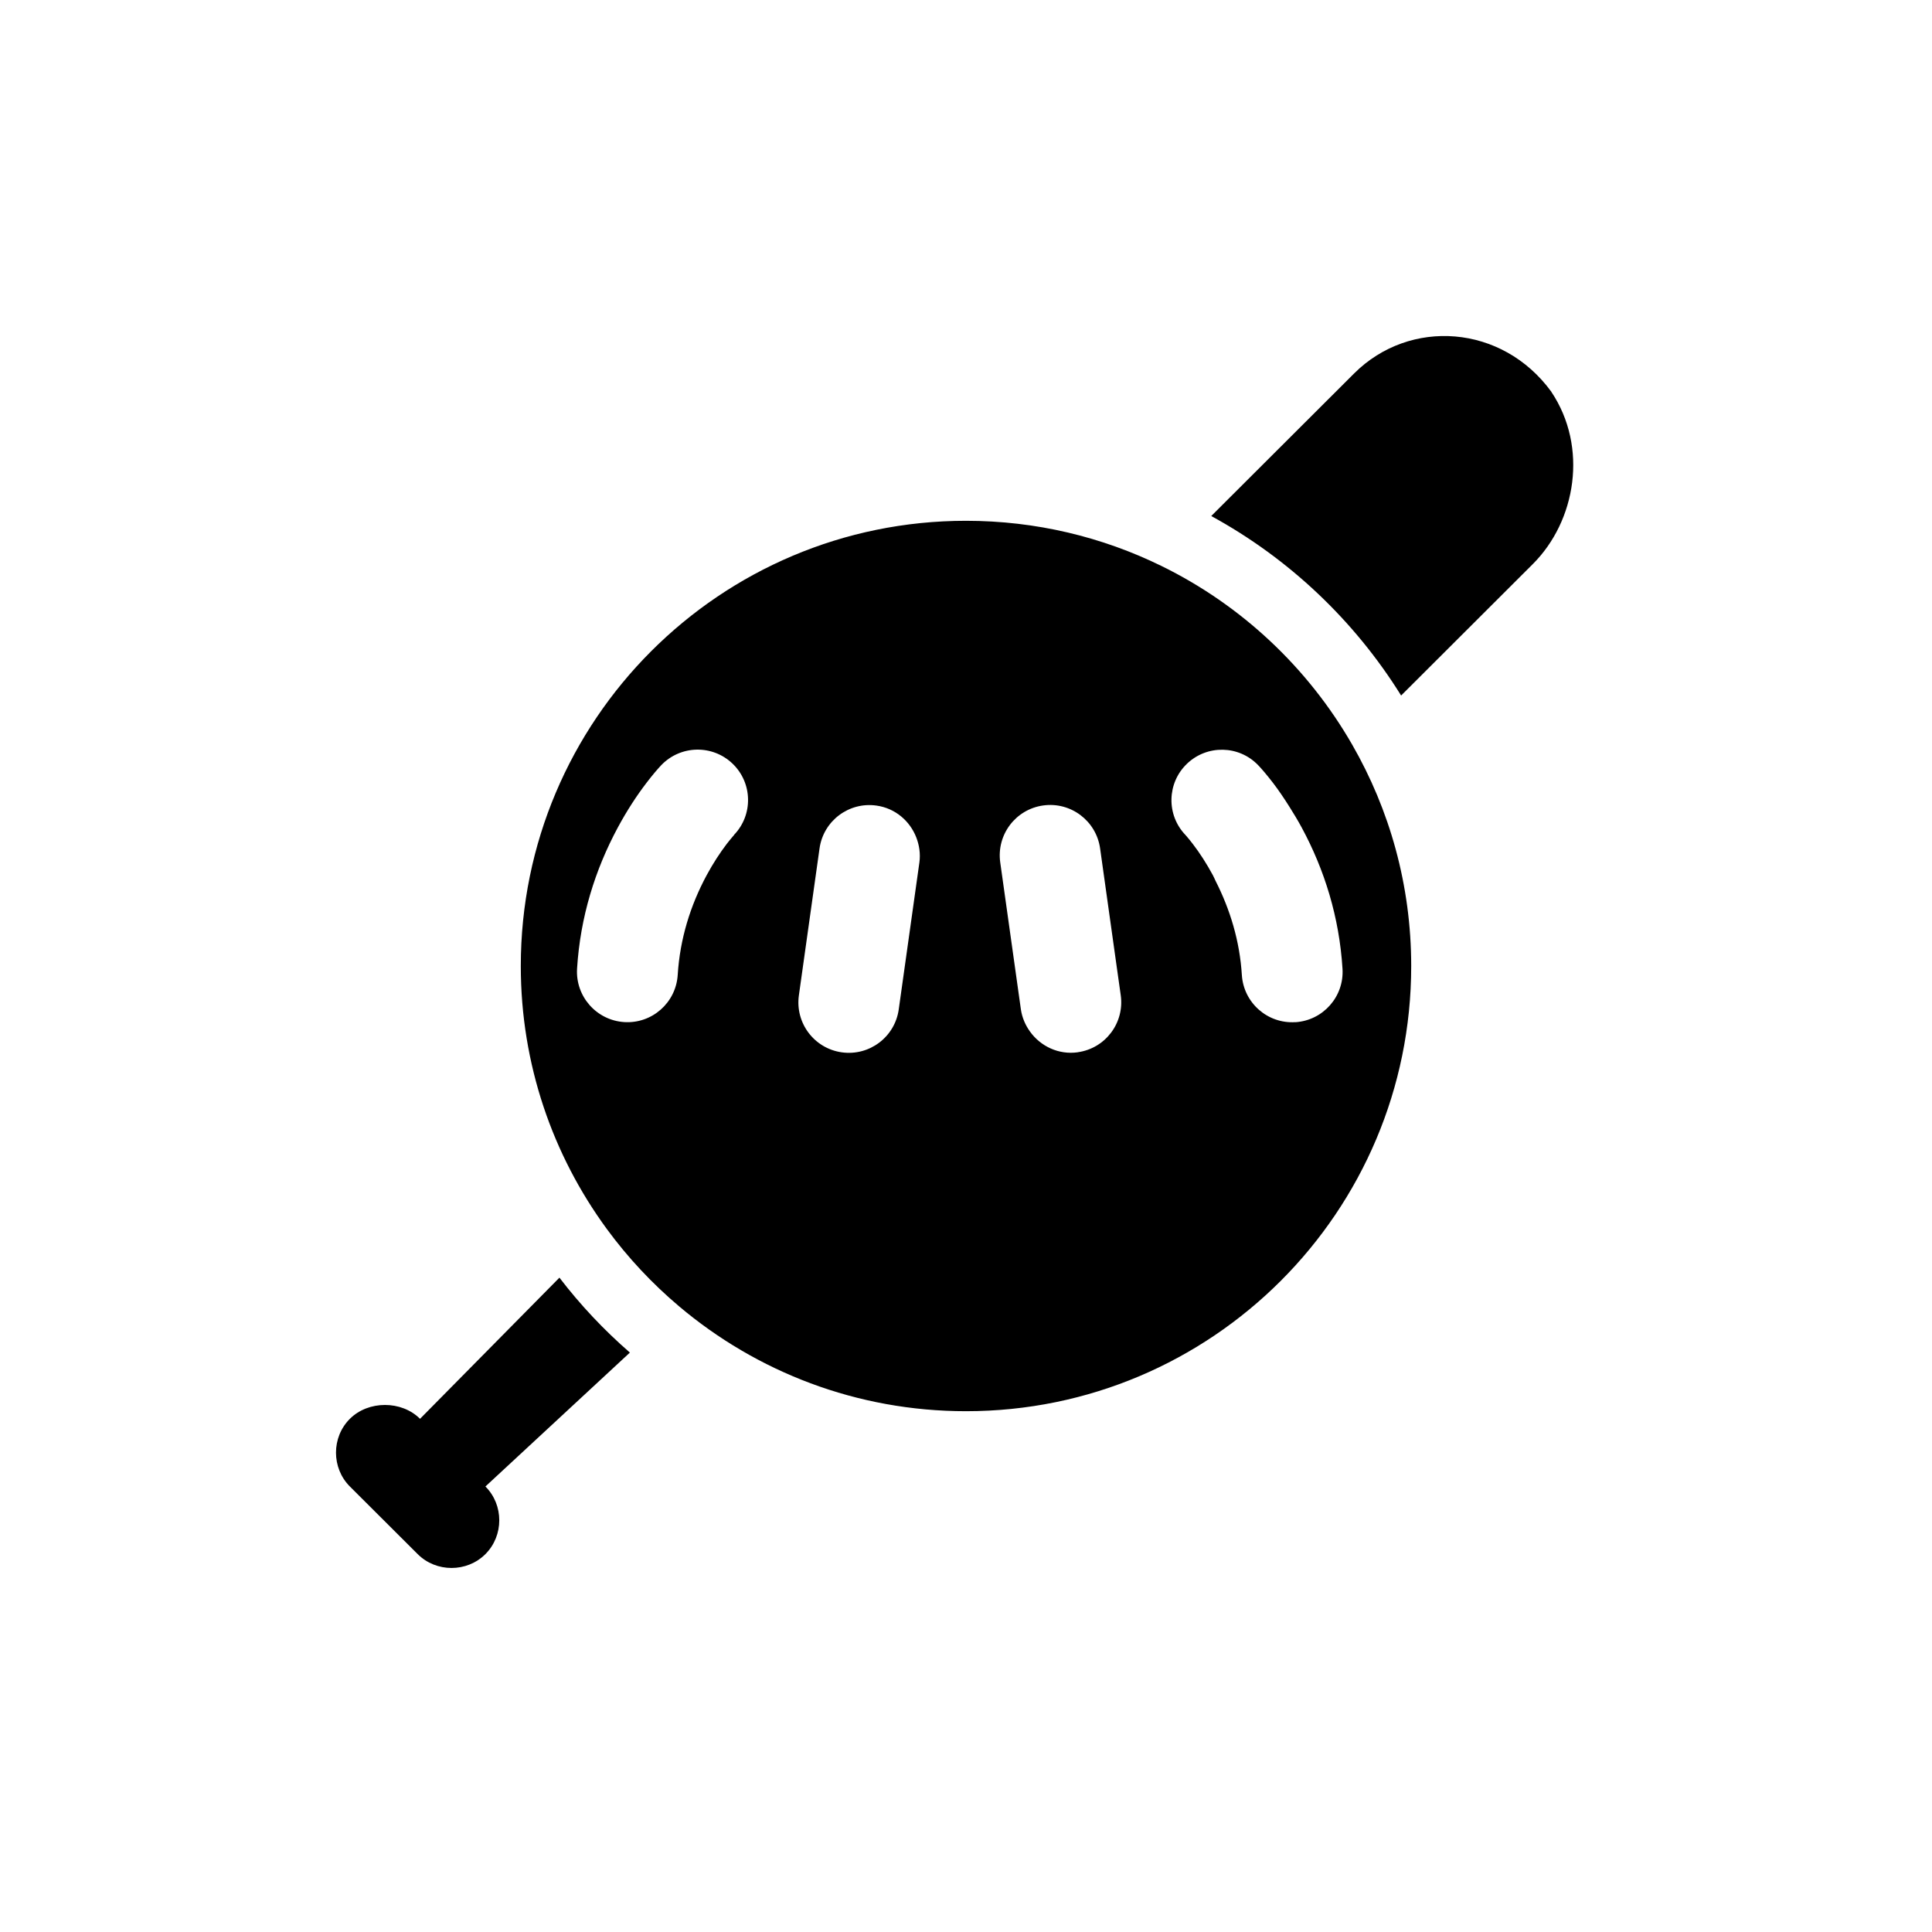 <!-- Generated by IcoMoon.io -->
<svg version="1.1" xmlns="http://www.w3.org/2000/svg" width="32" height="32" viewBox="0 0 32 32">
<title>icn-sport-wiffle-ball</title>
<path d="M9.266 21.162l-2.309 2.338c-0.306-0.306-0.855-0.306-1.162 0s-0.306 0.815 0 1.121l1.123 1.12c0.306 0.306 0.816 0.306 1.122 0s0.306-0.815 0-1.12l2.393-2.218c-0.429-0.373-0.821-0.789-1.167-1.241zM25.696 6.49c-0.816-1.121-2.347-1.222-3.266-0.306l-2.368 2.363c1.288 0.703 2.372 1.731 3.145 2.973l2.182-2.178c0.714-0.713 0.919-1.936 0.306-2.852zM21.454 16.93c-0.46 0.029-0.856-0.321-0.885-0.781-0.035-0.564-0.195-1.086-0.436-1.56-0.015-0.030-0.027-0.062-0.043-0.091-0.107-0.198-0.22-0.372-0.333-0.519-0.038-0.049-0.071-0.091-0.1-0.124-0.014-0.016-0.021-0.024-0.021-0.024-0.32-0.332-0.309-0.861 0.023-1.18s0.861-0.31 1.18 0.023c0.058 0.060 0.143 0.159 0.246 0.293 0.093 0.121 0.184 0.256 0.274 0.399 0.068 0.108 0.136 0.22 0.201 0.34 0.377 0.698 0.623 1.483 0.676 2.34 0.029 0.46-0.321 0.856-0.781 0.885zM17.852 17.429c-0.319 0.045-0.619-0.1-0.794-0.346-0.075-0.105-0.129-0.228-0.149-0.365l-0.342-2.434c-0.064-0.457 0.254-0.879 0.711-0.943s0.878 0.254 0.943 0.71l0.271 1.931 0.071 0.503c0.064 0.457-0.254 0.879-0.71 0.943zM15.228 14.285l-0.342 2.434c-0.064 0.457-0.486 0.775-0.943 0.711s-0.775-0.486-0.711-0.943l0.010-0.072 0.332-2.362c0.064-0.457 0.486-0.775 0.943-0.71 0.31 0.043 0.553 0.254 0.659 0.526 0.050 0.129 0.072 0.27 0.052 0.417zM12.159 13.83c0.001-0.001-0.006 0.007-0.021 0.024-0.029 0.034-0.063 0.075-0.101 0.124-0.112 0.147-0.226 0.321-0.333 0.519-0.268 0.498-0.442 1.052-0.479 1.651-0.029 0.46-0.425 0.81-0.885 0.781s-0.81-0.425-0.782-0.885c0.053-0.857 0.3-1.642 0.676-2.34 0.15-0.278 0.311-0.525 0.475-0.739 0.103-0.135 0.188-0.233 0.245-0.293 0.32-0.332 0.848-0.342 1.18-0.023s0.343 0.848 0.023 1.18zM19.235 9.373c-0.977-0.478-2.074-0.747-3.235-0.747-4.073 0-7.374 3.302-7.374 7.374 0 1.63 0.53 3.135 1.425 4.356 0.347 0.473 0.749 0.903 1.197 1.281 1.283 1.083 2.941 1.737 4.752 1.737 4.072 0 7.374-3.301 7.374-7.374 0-1.336-0.357-2.588-0.979-3.669-0.733-1.274-1.834-2.309-3.16-2.958z"></path>
</svg>
